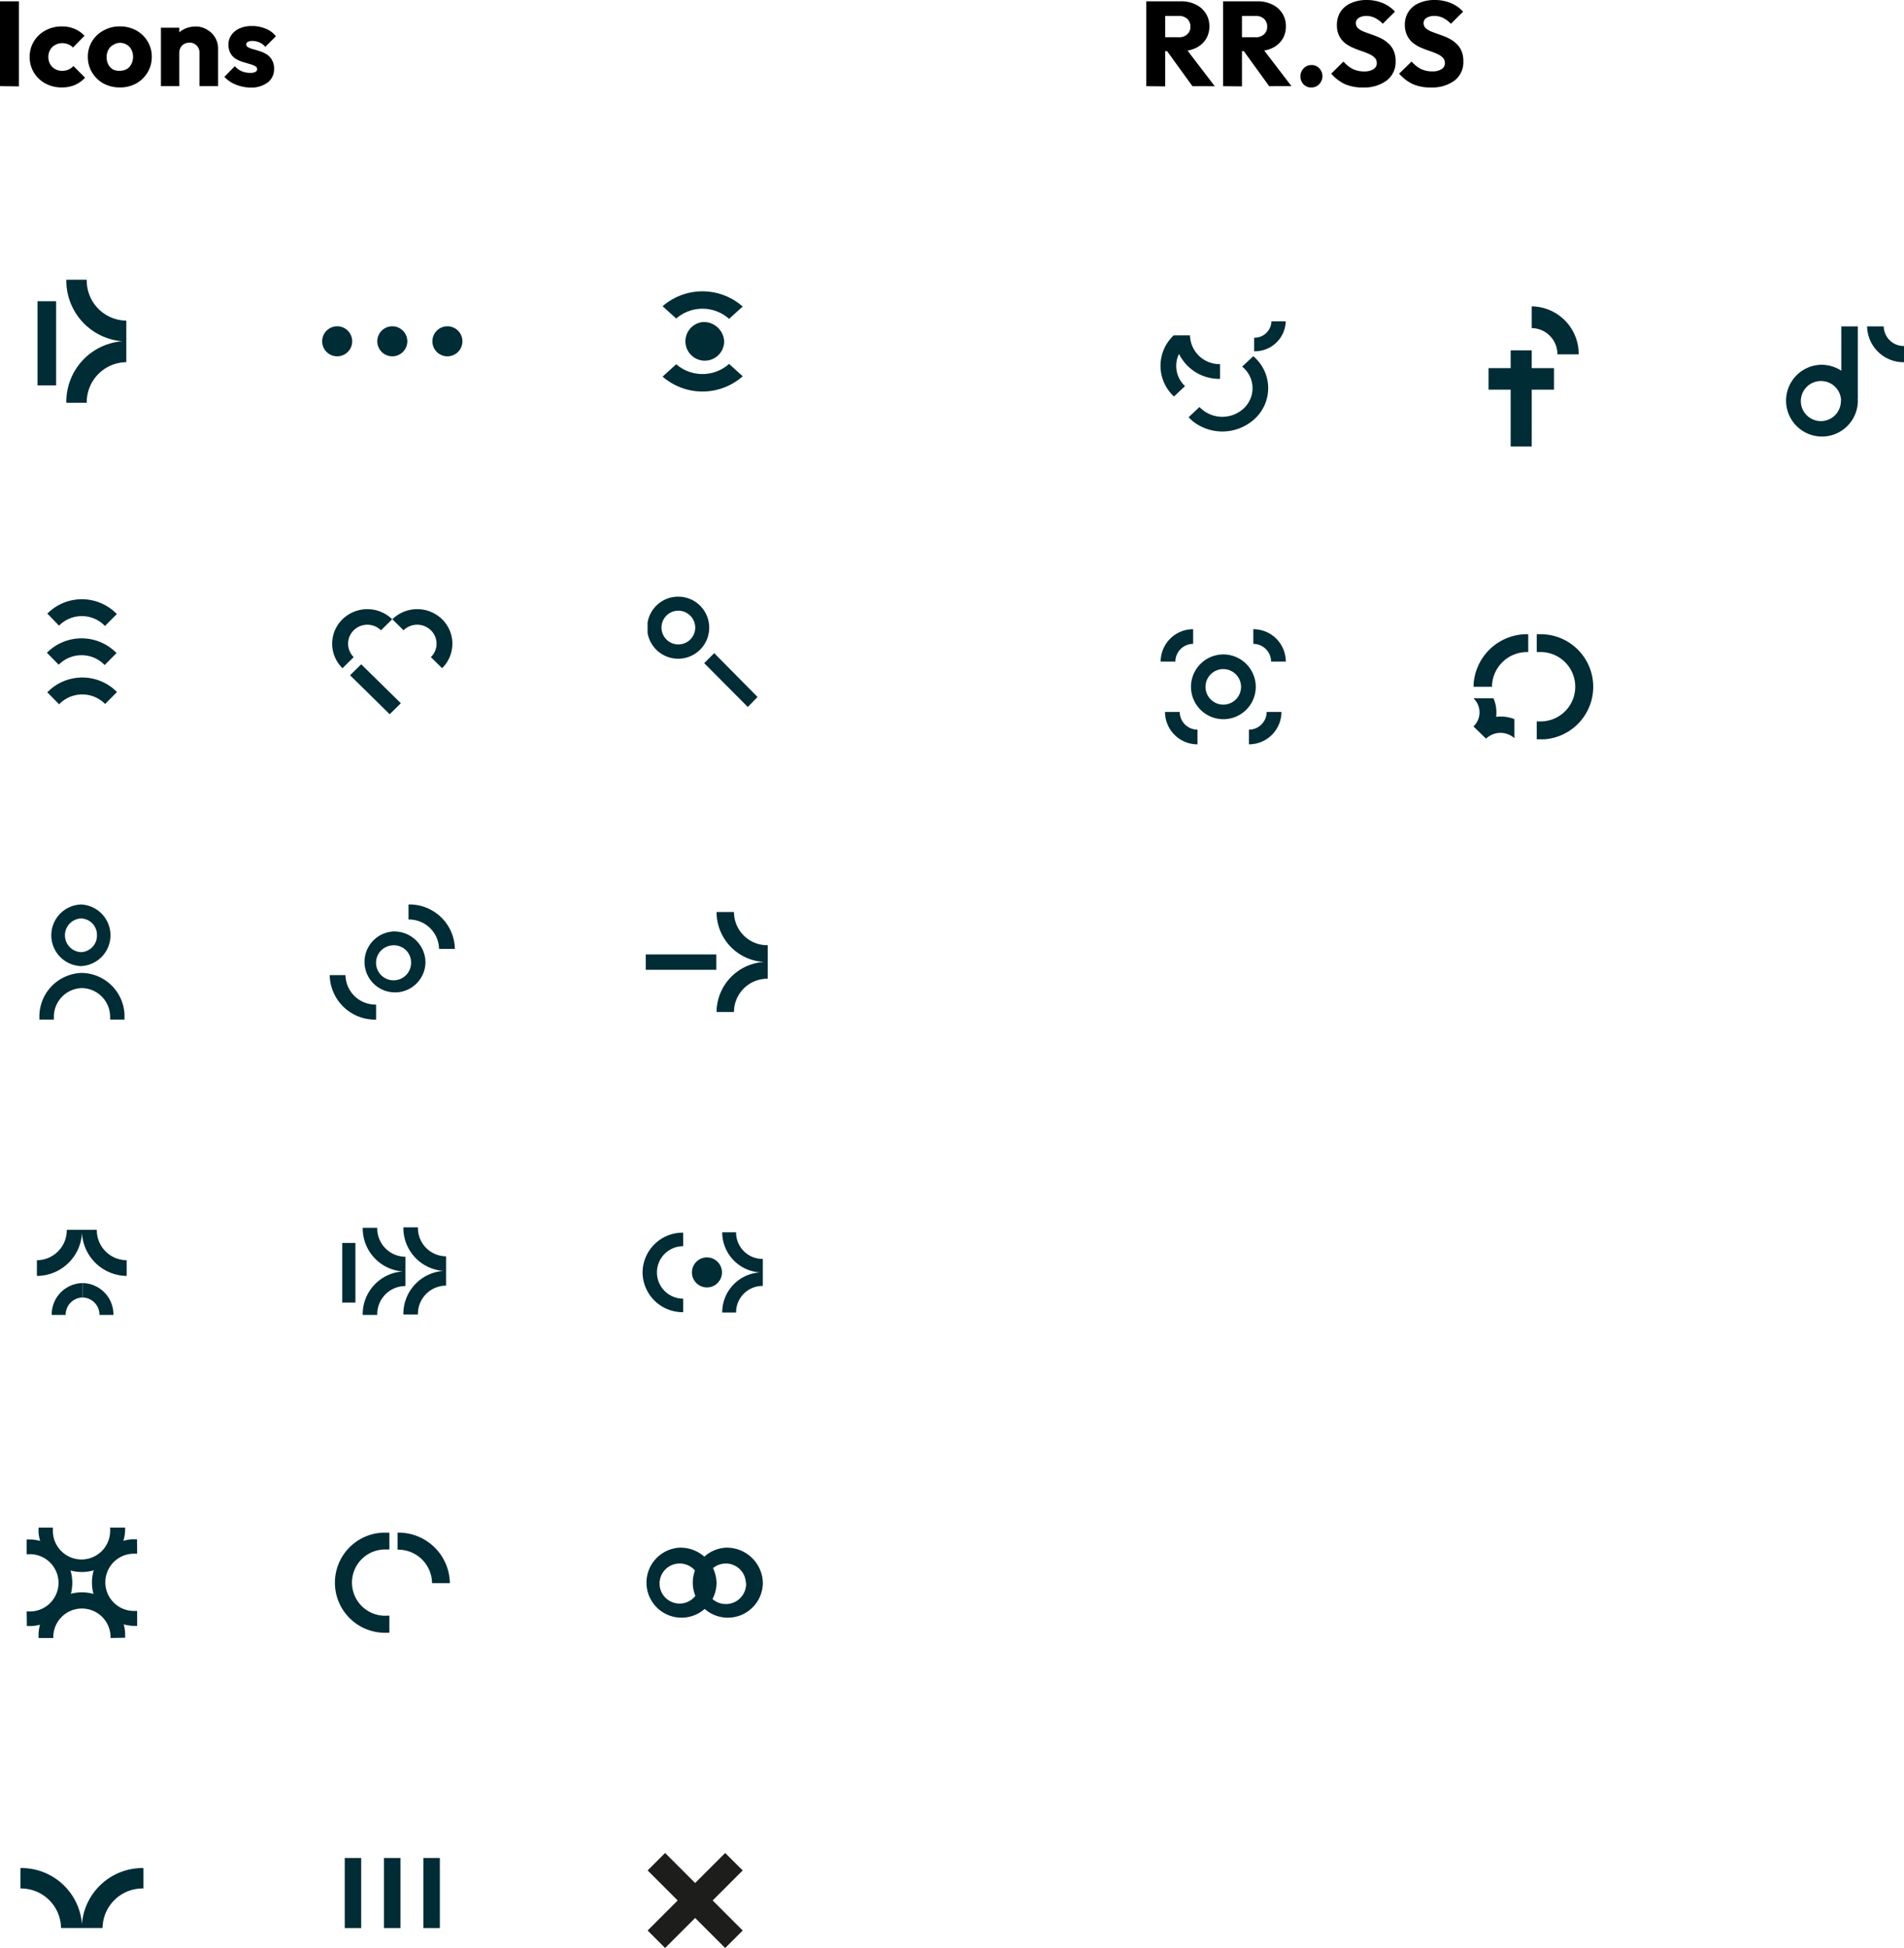 <svg xmlns="http://www.w3.org/2000/svg" xmlns:xlink="http://www.w3.org/1999/xlink" viewBox="0 0 380.37 389.21"><defs><style>.cls-1{fill:none;}.cls-2{fill:#002c35;}.cls-3{clip-path:url(#clip-path);}.cls-4{clip-path:url(#clip-path-2);}.cls-5{clip-path:url(#clip-path-3);}.cls-6{clip-path:url(#clip-path-4);}.cls-7{clip-path:url(#clip-path-5);}.cls-8{clip-path:url(#clip-path-6);}.cls-9{clip-path:url(#clip-path-7);}.cls-10{clip-path:url(#clip-path-8);}.cls-11{clip-path:url(#clip-path-9);}.cls-12{clip-path:url(#clip-path-10);}.cls-13{fill:#1d1e1b;}.cls-14{clip-path:url(#clip-path-11);}.cls-15{clip-path:url(#clip-path-12);}.cls-16{clip-path:url(#clip-path-13);}</style><clipPath id="clip-path"><rect class="cls-1" x="132.37" y="58.21" width="16" height="20"/></clipPath><clipPath id="clip-path-2"><rect class="cls-1" x="9.37" y="119.71" width="14" height="21"/></clipPath><clipPath id="clip-path-3"><rect class="cls-1" x="129.37" y="119.21" width="22" height="22"/></clipPath><clipPath id="clip-path-4"><rect class="cls-1" x="7.87" y="180.71" width="17" height="23"/></clipPath><clipPath id="clip-path-5"><rect class="cls-1" x="65.87" y="180.71" width="25" height="23"/></clipPath><clipPath id="clip-path-6"><rect class="cls-1" x="66.37" y="121.71" width="24" height="21"/></clipPath><clipPath id="clip-path-7"><rect class="cls-1" x="7.37" y="245.71" width="18" height="17"/></clipPath><clipPath id="clip-path-8"><rect class="cls-1" x="128.37" y="246.21" width="24" height="16"/></clipPath><clipPath id="clip-path-9"><rect class="cls-1" x="66.87" y="306.21" width="23" height="20"/></clipPath><clipPath id="clip-path-10"><rect class="cls-1" x="68.87" y="371.21" width="19" height="14"/></clipPath><clipPath id="clip-path-11"><rect class="cls-1" x="231.87" y="64.21" width="25" height="22"/></clipPath><clipPath id="clip-path-12"><rect class="cls-1" x="231.87" y="125.71" width="25" height="23"/></clipPath><clipPath id="clip-path-13"><rect class="cls-1" x="294.37" y="126.71" width="24" height="21"/></clipPath></defs><g id="Capa_2" data-name="Capa 2"><g id="Capa_1-2" data-name="Capa 1"><path class="cls-2" d="M17.33,56v-.11H13.25V56a12.15,12.15,0,0,0,11.2,12.18,12.12,12.12,0,0,0-11.2,12.18v.11h4.08v-.11a8,8,0,0,1,7.9-8v-8.3A8,8,0,0,1,17.33,56Z"/><path class="cls-2" d="M11.21,60.18H7.5V77h3.71Z"/><path class="cls-2" d="M78.37,65.19a3,3,0,1,0,3,3A3,3,0,0,0,78.37,65.19Z"/><path class="cls-2" d="M89.38,65.19a3,3,0,1,0,3,3A3,3,0,0,0,89.38,65.19Z"/><path class="cls-2" d="M67.36,65.19a3,3,0,1,0,3,3A3,3,0,0,0,67.36,65.19Z"/><g class="cls-3"><path class="cls-2" d="M132.37,61.18l2.72,2.46a8,8,0,0,1,10.49,0s0,.07.07.07l2.72-2.47s0-.06-.07-.06A12.15,12.15,0,0,0,132.37,61.18Z"/><path class="cls-2" d="M132.37,75.24l2.72-2.47a8,8,0,0,0,10.49,0s0-.06.07-.06l2.72,2.46s0,.07-.07.07A12.12,12.12,0,0,1,132.37,75.24Z"/><path class="cls-2" d="M140.42,64.34a3.87,3.87,0,1,0,4.25,3.85A4.08,4.08,0,0,0,140.42,64.34Z"/></g><g class="cls-4"><path class="cls-2" d="M9.46,122.59,11.79,125a6.41,6.41,0,0,1,9.12,0s0,.07.06.07l2.37-2.39,0,0A9.73,9.73,0,0,0,9.46,122.59Z"/><path class="cls-2" d="M9.37,130.42l2.36,2.39a6.41,6.41,0,0,1,9.12,0s0,.06.06.06l2.37-2.39s0-.06-.06-.06A9.75,9.75,0,0,0,9.37,130.42Z"/><path class="cls-2" d="M23.37,138.26,21,140.65a6.42,6.42,0,0,0-9.13,0s0,.06-.06.06l-2.36-2.39s0-.06.06-.06A9.73,9.73,0,0,1,23.37,138.26Z"/></g><g class="cls-5"><path class="cls-2" d="M135.52,119.21a6.2,6.2,0,1,0,6.16,6.19A6.18,6.18,0,0,0,135.52,119.21Zm3.37,6.19a3.37,3.37,0,1,1-3.37-3.39A3.4,3.4,0,0,1,138.89,125.4Z"/><path class="cls-2" d="M142.68,130.49l-2,2,8.71,8.76,1.95-2Z"/></g><g class="cls-6"><path class="cls-2" d="M16.16,180.71a6.16,6.16,0,0,0,0,12.31,6.16,6.16,0,0,0,0-12.31Zm3.21,6.15a3.3,3.3,0,0,1-3.21,3.37,3.37,3.37,0,0,1,0-6.73A3.27,3.27,0,0,1,19.37,186.86Z"/><path class="cls-2" d="M24.87,203.71v-1.08a8.7,8.7,0,0,0-8.48-8.25,8.71,8.71,0,0,0-8.52,8.91v.42h2.89c0-.14,0-.28,0-.42a5.75,5.75,0,0,1,5.6-5.88A5.75,5.75,0,0,1,22,203.29a2,2,0,0,1,0,.42Z"/></g><g class="cls-7"><path class="cls-2" d="M78.63,186.1A6.09,6.09,0,1,0,85,192.18,6.25,6.25,0,0,0,78.63,186.1Zm3.49,6.08a3.5,3.5,0,1,1-3.49-3.32A3.42,3.42,0,0,1,82.12,192.18Z"/><path class="cls-2" d="M81.61,180.71v3a6,6,0,0,1,6.1,5.8v.08h3.16v-.08A9.05,9.05,0,0,0,81.61,180.71Z"/><path class="cls-2" d="M75.13,203.71v-3a6,6,0,0,1-6.11-5.8v-.09H65.87v.09A9.05,9.05,0,0,0,75.13,203.71Z"/></g><g class="cls-8"><path class="cls-2" d="M72.16,132.72l-2.23,2.19,7.92,7.79,2.23-2.2Z"/><path class="cls-2" d="M88.32,123.72a7.13,7.13,0,0,0-9.94,0l2.24,2.21a3.89,3.89,0,0,1,5.46,0,3.74,3.74,0,0,1,0,5.36l2.24,2.21A6.85,6.85,0,0,0,88.32,123.72Z"/><path class="cls-2" d="M70.66,125.93a3.88,3.88,0,0,1,5.45,0l2.24-2.21a7.12,7.12,0,0,0-9.93,0,6.83,6.83,0,0,0,0,9.78l2.24-2.21A3.77,3.77,0,0,1,70.66,125.93Z"/></g><path class="cls-2" d="M143.15,202.12a10.1,10.1,0,0,1,9.55-9.93,10,10,0,0,1-9.55-9.89v-.09h3.48v.09a6.63,6.63,0,0,0,6.74,6.54v6.7a6.67,6.67,0,0,0-6.74,6.54v.1h-3.48Z"/><path class="cls-2" d="M143.1,190.69H129v3.07H143.1Z"/><g class="cls-9"><path class="cls-2" d="M25.29,254.92a9.05,9.05,0,0,1-8.91-8.61,9.06,9.06,0,0,1-8.93,8.61H7.37v-3.14h.08a6,6,0,0,0,5.89-6.07h6a6,6,0,0,0,5.89,6.07h.08v3.14Z"/><path class="cls-2" d="M16.49,256.35v2.88a3.44,3.44,0,0,1,3.38,3.48h2.79A6.27,6.27,0,0,0,16.49,256.35Z"/><path class="cls-2" d="M10.33,262.71h2.79a3.44,3.44,0,0,1,3.37-3.48v-2.88A6.27,6.27,0,0,0,10.33,262.71Z"/></g><path class="cls-2" d="M75.36,245.39v-.08h-2.9v.08a8.64,8.64,0,0,0,8,8.64,8.55,8.55,0,0,0-8,8.6v.08h2.9v-.08A5.64,5.64,0,0,1,81,256.94v-5.85A5.67,5.67,0,0,1,75.36,245.39Z"/><path class="cls-2" d="M83.49,245.29v-.08H80.58v.08a8.62,8.62,0,0,0,8,8.63,8.6,8.6,0,0,0-8,8.63v.08h2.91v-.08a5.64,5.64,0,0,1,5.62-5.69V251A5.66,5.66,0,0,1,83.49,245.29Z"/><path class="cls-2" d="M71,248.33H68.37v11.92H71Z"/><g class="cls-10"><path class="cls-2" d="M128.37,254.22a8,8,0,0,0,8.11,7.94v-2.7a5.24,5.24,0,1,1,0-10.48v-2.7A8,8,0,0,0,128.37,254.22Z"/><path class="cls-2" d="M147.05,246.28v-.07h-2.77v.07a8.05,8.05,0,0,0,7.59,7.94,8,8,0,0,0-7.59,7.94v.07h2.77v-.07a5.28,5.28,0,0,1,5.34-5.24v-5.4A5.28,5.28,0,0,1,147.05,246.28Z"/><path class="cls-2" d="M141.17,251.22a3,3,0,1,0,3.06,3A3,3,0,0,0,141.17,251.22Z"/></g><path class="cls-2" d="M25,327.21v-1a8.66,8.66,0,0,0-17.3.64v.41h2.95c0-.14,0-.27,0-.41a5.72,5.72,0,0,1,11.43,0,2.82,2.82,0,0,1,0,.41Z"/><path class="cls-2" d="M7.7,305.21v1A8.67,8.67,0,0,0,25,305.61v-.4h-3c0,.13,0,.27,0,.4a5.72,5.72,0,1,1-11.43,0,1.8,1.8,0,0,1,0-.4Z"/><path class="cls-2" d="M27.37,307.54H26.32A8.67,8.67,0,0,0,27,324.85h.4v-3l-.4,0a5.72,5.72,0,1,1,0-11.43,1.84,1.84,0,0,1,.4,0Z"/><path class="cls-2" d="M5.37,324.87h1a8.66,8.66,0,0,0-.64-17.3h-.4v2.95l.4,0a5.72,5.72,0,1,1,0,11.43,2.68,2.68,0,0,1-.4,0Z"/><g class="cls-11"><path class="cls-2" d="M79.43,306.21v3.4a6.77,6.77,0,0,1,6.88,6.6v.09h3.56v-.09A10.25,10.25,0,0,0,79.43,306.21Z"/><path class="cls-2" d="M77.79,306.21H76.53a10,10,0,1,0,.77,20h.49v-3.41l-.49,0a6.62,6.62,0,1,1,0-13.22,2.69,2.69,0,0,1,.49,0Z"/></g><path class="cls-2" d="M135.76,309.21a7,7,0,1,0,7.39,7A7.21,7.21,0,0,0,135.76,309.21Zm4,7a4,4,0,1,1-4-3.83A4,4,0,0,1,139.8,316.21Z"/><path class="cls-2" d="M145,309.21a7,7,0,1,0,7.4,7A7.21,7.21,0,0,0,145,309.21Zm4.05,7a4.05,4.05,0,1,1-4.05-3.83A4,4,0,0,1,149,316.21Z"/><path class="cls-2" d="M28.55,377.3h.11v-4.08h-.11a12.14,12.14,0,0,0-12.18,11.2,12.13,12.13,0,0,0-12.18-11.2H4.08v4.08h.11a8,8,0,0,1,8,7.9h8.3A8,8,0,0,1,28.55,377.3Z"/><g class="cls-12"><path class="cls-2" d="M72.16,371.21H68.87v14h3.29Z"/><path class="cls-2" d="M80,371.21H76.71v14H80Z"/><path class="cls-2" d="M87.87,371.21H84.58v14h3.29Z"/></g><path class="cls-13" d="M148.37,373.7l-3.5-3.49-6,6-6-6-3.49,3.49,6,6-6,6,3.49,3.5,6-6,6,6,3.5-3.5-6-6Z"/><g class="cls-14"><path class="cls-2" d="M237.45,83.37l.79.75a9.53,9.53,0,0,0,12.43-.45,8.33,8.33,0,0,0,0-12.24c-.09-.08-.2-.18-.31-.26l-2.21,2.08a2.49,2.49,0,0,1,.31.27,5.51,5.51,0,0,1,0,8.08,6.3,6.3,0,0,1-8.55,0,1.94,1.94,0,0,1-.28-.29Z"/><path class="cls-2" d="M254,64.21a3.38,3.38,0,0,1-3.46,3.26v2.71a6.16,6.16,0,0,0,6.32-6Z"/><path class="cls-2" d="M243.73,75.69V72.75a5.9,5.9,0,0,1-6-5.7V67h-3.11v.09A8.93,8.93,0,0,0,243.73,75.69Z"/><path class="cls-2" d="M234.53,79.22l2.21-2.08a5.49,5.49,0,0,1,0-8.06s0,0,0,0l-2.2-2.09s-.06,0-.06,0A8.35,8.35,0,0,0,234.53,79.22Z"/></g><g class="cls-15"><path class="cls-2" d="M253.05,142.24a3.56,3.56,0,0,1-3.55,3.54v2.93a6.49,6.49,0,0,0,6.5-6.47Z"/><path class="cls-2" d="M250.38,128.64a3.56,3.56,0,0,1,3.55,3.54h2.94a6.48,6.48,0,0,0-6.49-6.47Z"/><path class="cls-2" d="M235.68,142.24a3.56,3.56,0,0,0,3.55,3.54v2.93a6.48,6.48,0,0,1-6.49-6.47Z"/><path class="cls-2" d="M238.36,128.64a3.56,3.56,0,0,0-3.55,3.54h-2.94a6.48,6.48,0,0,1,6.49-6.47Z"/><path class="cls-2" d="M244.38,130.75a6.47,6.47,0,1,0,6.49,6.47A6.49,6.49,0,0,0,244.38,130.75Zm3.55,6.47a3.55,3.55,0,1,1-3.55-3.54A3.56,3.56,0,0,1,247.93,137.22Z"/></g><path class="cls-2" d="M306,65.55a5.21,5.21,0,0,1,5.13,5.25h4.25A9.5,9.5,0,0,0,306,61.21Z"/><path class="cls-2" d="M306,70h-4.21V89.21H306Z"/><path class="cls-2" d="M310.45,73.55H297.37v4.3h13.08Z"/><g class="cls-16"><path class="cls-2" d="M294.37,137.21h3.69a7,7,0,0,1,7.13-6.93h.11v-3.57h-.11A10.68,10.68,0,0,0,294.37,137.21Z"/><path class="cls-2" d="M307.07,147.71h1.31a10.51,10.51,0,0,0-.84-21H307v3.57c.17,0,.33,0,.5,0a6.93,6.93,0,1,1,0,13.85,2.8,2.8,0,0,1-.5,0v3.64Z"/><path class="cls-2" d="M298.89,143.22a7.06,7.06,0,0,0-.53-3.7h-4a3.87,3.87,0,0,1,0,5.62l.13.13,2.25,2.18.13.13a4.18,4.18,0,0,1,5.67-.1v-3.8A7.34,7.34,0,0,0,298.89,143.22Z"/></g><path class="cls-2" d="M363.76,72.88a7.17,7.17,0,1,0,7.39,7.17A7.29,7.29,0,0,0,363.76,72.88Zm4,7.17a4,4,0,1,1-4-3.92A4,4,0,0,1,367.8,80.05Z"/><path class="cls-2" d="M371.15,65.21h-3.31V79.53h3.31Z"/><path class="cls-2" d="M380.37,69.13a4,4,0,0,1-4.05-3.92H373a7.29,7.29,0,0,0,7.4,7.16Z"/><path d="M0,17.21V.26H3.77v17Zm12.34.26a6.76,6.76,0,0,1-3.27-.79,6,6,0,0,1-2.3-2.18,5.93,5.93,0,0,1-.84-3.12,5.83,5.83,0,0,1,.84-3.12A6.06,6.06,0,0,1,9.1,6.07a6.74,6.74,0,0,1,3.28-.79,6.3,6.3,0,0,1,2.5.48,5.62,5.62,0,0,1,2,1.39L14.57,9.5a2.57,2.57,0,0,0-1-.67,3.3,3.3,0,0,0-1.23-.21A2.76,2.76,0,0,0,11,9a2.46,2.46,0,0,0-1,1,2.78,2.78,0,0,0-.34,1.41A2.89,2.89,0,0,0,10,12.79a2.66,2.66,0,0,0,1,1,2.74,2.74,0,0,0,1.39.36,3.21,3.21,0,0,0,1.28-.24,3.08,3.08,0,0,0,1-.72L17,15.53A6.25,6.25,0,0,1,14.9,17,6.56,6.56,0,0,1,12.34,17.47Zm11.6,0a6.76,6.76,0,0,1-3.27-.79,6.12,6.12,0,0,1-2.28-2.21,5.93,5.93,0,0,1-.84-3.12,5.78,5.78,0,0,1,.84-3.09A5.92,5.92,0,0,1,20.67,6.1a6.46,6.46,0,0,1,3.27-.82,6.64,6.64,0,0,1,3.26.79,6,6,0,0,1,2.28,2.19,5.78,5.78,0,0,1,.84,3.09,5.93,5.93,0,0,1-.84,3.12,6.12,6.12,0,0,1-2.28,2.21A6.64,6.64,0,0,1,23.94,17.47Zm0-3.33a2.86,2.86,0,0,0,1.39-.34,2.39,2.39,0,0,0,.91-1,3.22,3.22,0,0,0,.34-1.47,2.88,2.88,0,0,0-.34-1.41,2.29,2.29,0,0,0-.94-1,2.51,2.51,0,0,0-1.36-.36A2.59,2.59,0,0,0,22.57,9a2.35,2.35,0,0,0-.94,1,3,3,0,0,0-.33,1.44,3.17,3.17,0,0,0,.33,1.44,2.6,2.6,0,0,0,.94,1A2.78,2.78,0,0,0,23.94,14.14Zm15.91,3.07V10.56a1.92,1.92,0,0,0-.57-1.46,1.86,1.86,0,0,0-1.42-.58,2.16,2.16,0,0,0-1.06.26,1.78,1.78,0,0,0-.72.72,2.16,2.16,0,0,0-.26,1.06l-1.42-.7a4.7,4.7,0,0,1,.6-2.4,4.14,4.14,0,0,1,1.66-1.58,5.12,5.12,0,0,1,2.42-.58,4.11,4.11,0,0,1,2.28.63A4.31,4.31,0,0,1,43,7.54a4.37,4.37,0,0,1,.57,2.2v7.47Zm-7.7,0V5.54h3.67V17.21Zm18,.29a8.16,8.16,0,0,1-3.89-1,6.68,6.68,0,0,1-1.44-1.15l2.09-2.12a4.12,4.12,0,0,0,1.37,1,4.44,4.44,0,0,0,1.73.33,2,2,0,0,0,1-.19.58.58,0,0,0,.36-.53.68.68,0,0,0-.43-.64,4.12,4.12,0,0,0-1.06-.41l-1.37-.41a5.69,5.69,0,0,1-1.36-.6,3,3,0,0,1-1.06-1.06A3.41,3.41,0,0,1,45.64,9,3.23,3.23,0,0,1,46.22,7a3.85,3.85,0,0,1,1.63-1.32,5.92,5.92,0,0,1,2.47-.48,6.83,6.83,0,0,1,2.74.53,4.78,4.78,0,0,1,2.06,1.51L53,9.36a3,3,0,0,0-1.24-.91,3.54,3.54,0,0,0-1.32-.27,1.8,1.8,0,0,0-.94.2.53.53,0,0,0-.31.5.65.65,0,0,0,.41.58,5,5,0,0,0,1,.38c.43.11.89.25,1.37.41a5.93,5.93,0,0,1,1.37.65,3.17,3.17,0,0,1,1,1.1,3.33,3.33,0,0,1,.41,1.78,3.26,3.26,0,0,1-1.29,2.71A5.44,5.44,0,0,1,50.13,17.5Z"/><path d="M231.88,10.22V7.44h3.58a2.36,2.36,0,0,0,1.72-.58,2,2,0,0,0,.63-1.56,2.06,2.06,0,0,0-.6-1.51,2.35,2.35,0,0,0-1.73-.6h-3.6V.26h4a6.41,6.41,0,0,1,3,.65,4.88,4.88,0,0,1,2,1.75,4.75,4.75,0,0,1,.72,2.6,4.74,4.74,0,0,1-.72,2.61,4.9,4.9,0,0,1-2,1.73,6.89,6.89,0,0,1-3.05.62Zm-2.88,7V.26h3.77v17Zm9.22,0-5.28-7.3L236.39,9l6.29,8.23Zm9-7V7.44h3.57a2.37,2.37,0,0,0,1.73-.58,2,2,0,0,0,.63-1.56,2.06,2.06,0,0,0-.6-1.51,2.35,2.35,0,0,0-1.73-.6h-3.6V.26h4a6.44,6.44,0,0,1,2.95.65,4.85,4.85,0,0,1,2,1.75,4.75,4.75,0,0,1,.72,2.6,4.74,4.74,0,0,1-.72,2.61,4.87,4.87,0,0,1-2,1.73,6.92,6.92,0,0,1-3,.62Zm-2.88,7V.26h3.77v17Zm9.21,0-5.28-7.3L251.72,9,258,17.21Zm8.41.26a2.06,2.06,0,0,1-1.56-.65,2.3,2.3,0,0,1,0-3.14A2.1,2.1,0,0,1,262,13a2,2,0,0,1,1.56.65,2.27,2.27,0,0,1,0,3.14A2,2,0,0,1,262,17.47Zm10.32,0a8.8,8.8,0,0,1-3.6-.67,8.49,8.49,0,0,1-2.74-2.09l2.45-2.42a6.33,6.33,0,0,0,1.8,1.46,5.09,5.09,0,0,0,2.33.51,3.33,3.33,0,0,0,1.85-.44,1.35,1.35,0,0,0,.67-1.2,1.53,1.53,0,0,0-.43-1.12,3.75,3.75,0,0,0-1.16-.75,15.06,15.06,0,0,0-1.56-.6c-.56-.19-1.12-.41-1.68-.65a7.66,7.66,0,0,1-1.56-.93,4.47,4.47,0,0,1-1.12-1.42A4.74,4.74,0,0,1,267.08,5a4.77,4.77,0,0,1,.75-2.69A4.69,4.69,0,0,1,269.94.6,7.55,7.55,0,0,1,273,0a8.32,8.32,0,0,1,3.24.62,6.71,6.71,0,0,1,2.44,1.71l-2.44,2.42a5.68,5.68,0,0,0-1.56-1.17A3.86,3.86,0,0,0,273,3.19a2.77,2.77,0,0,0-1.56.39,1.17,1.17,0,0,0-.57,1,1.39,1.39,0,0,0,.43,1.06,4,4,0,0,0,1.13.67c.48.19,1,.38,1.56.58a16.19,16.19,0,0,1,1.7.67,6.38,6.38,0,0,1,1.54,1,4.2,4.2,0,0,1,1.15,1.49,5,5,0,0,1,.43,2.21A4.6,4.6,0,0,1,277,16.1,7.44,7.44,0,0,1,272.27,17.47Zm13.57,0a8.8,8.8,0,0,1-3.6-.67,8.49,8.49,0,0,1-2.74-2.09L282,12.29a6.33,6.33,0,0,0,1.8,1.46,5.09,5.09,0,0,0,2.33.51,3.33,3.33,0,0,0,1.85-.44,1.35,1.35,0,0,0,.67-1.2,1.53,1.53,0,0,0-.43-1.12,3.75,3.75,0,0,0-1.16-.75,15.06,15.06,0,0,0-1.56-.6c-.56-.19-1.12-.41-1.68-.65a7.66,7.66,0,0,1-1.56-.93,4.47,4.47,0,0,1-1.12-1.42A4.74,4.74,0,0,1,280.65,5a4.77,4.77,0,0,1,.75-2.69A4.69,4.69,0,0,1,283.51.6a7.55,7.55,0,0,1,3.1-.6,8.32,8.32,0,0,1,3.24.62,6.71,6.71,0,0,1,2.44,1.71l-2.44,2.42a5.68,5.68,0,0,0-1.56-1.17,3.86,3.86,0,0,0-1.76-.39,2.77,2.77,0,0,0-1.56.39,1.17,1.17,0,0,0-.57,1,1.39,1.39,0,0,0,.43,1.06,4,4,0,0,0,1.13.67c.48.19,1,.38,1.56.58a16.19,16.19,0,0,1,1.7.67,6.38,6.38,0,0,1,1.54,1,4.2,4.2,0,0,1,1.15,1.49,5,5,0,0,1,.43,2.21,4.6,4.6,0,0,1-1.73,3.81A7.44,7.44,0,0,1,285.84,17.47Z"/></g></g></svg>